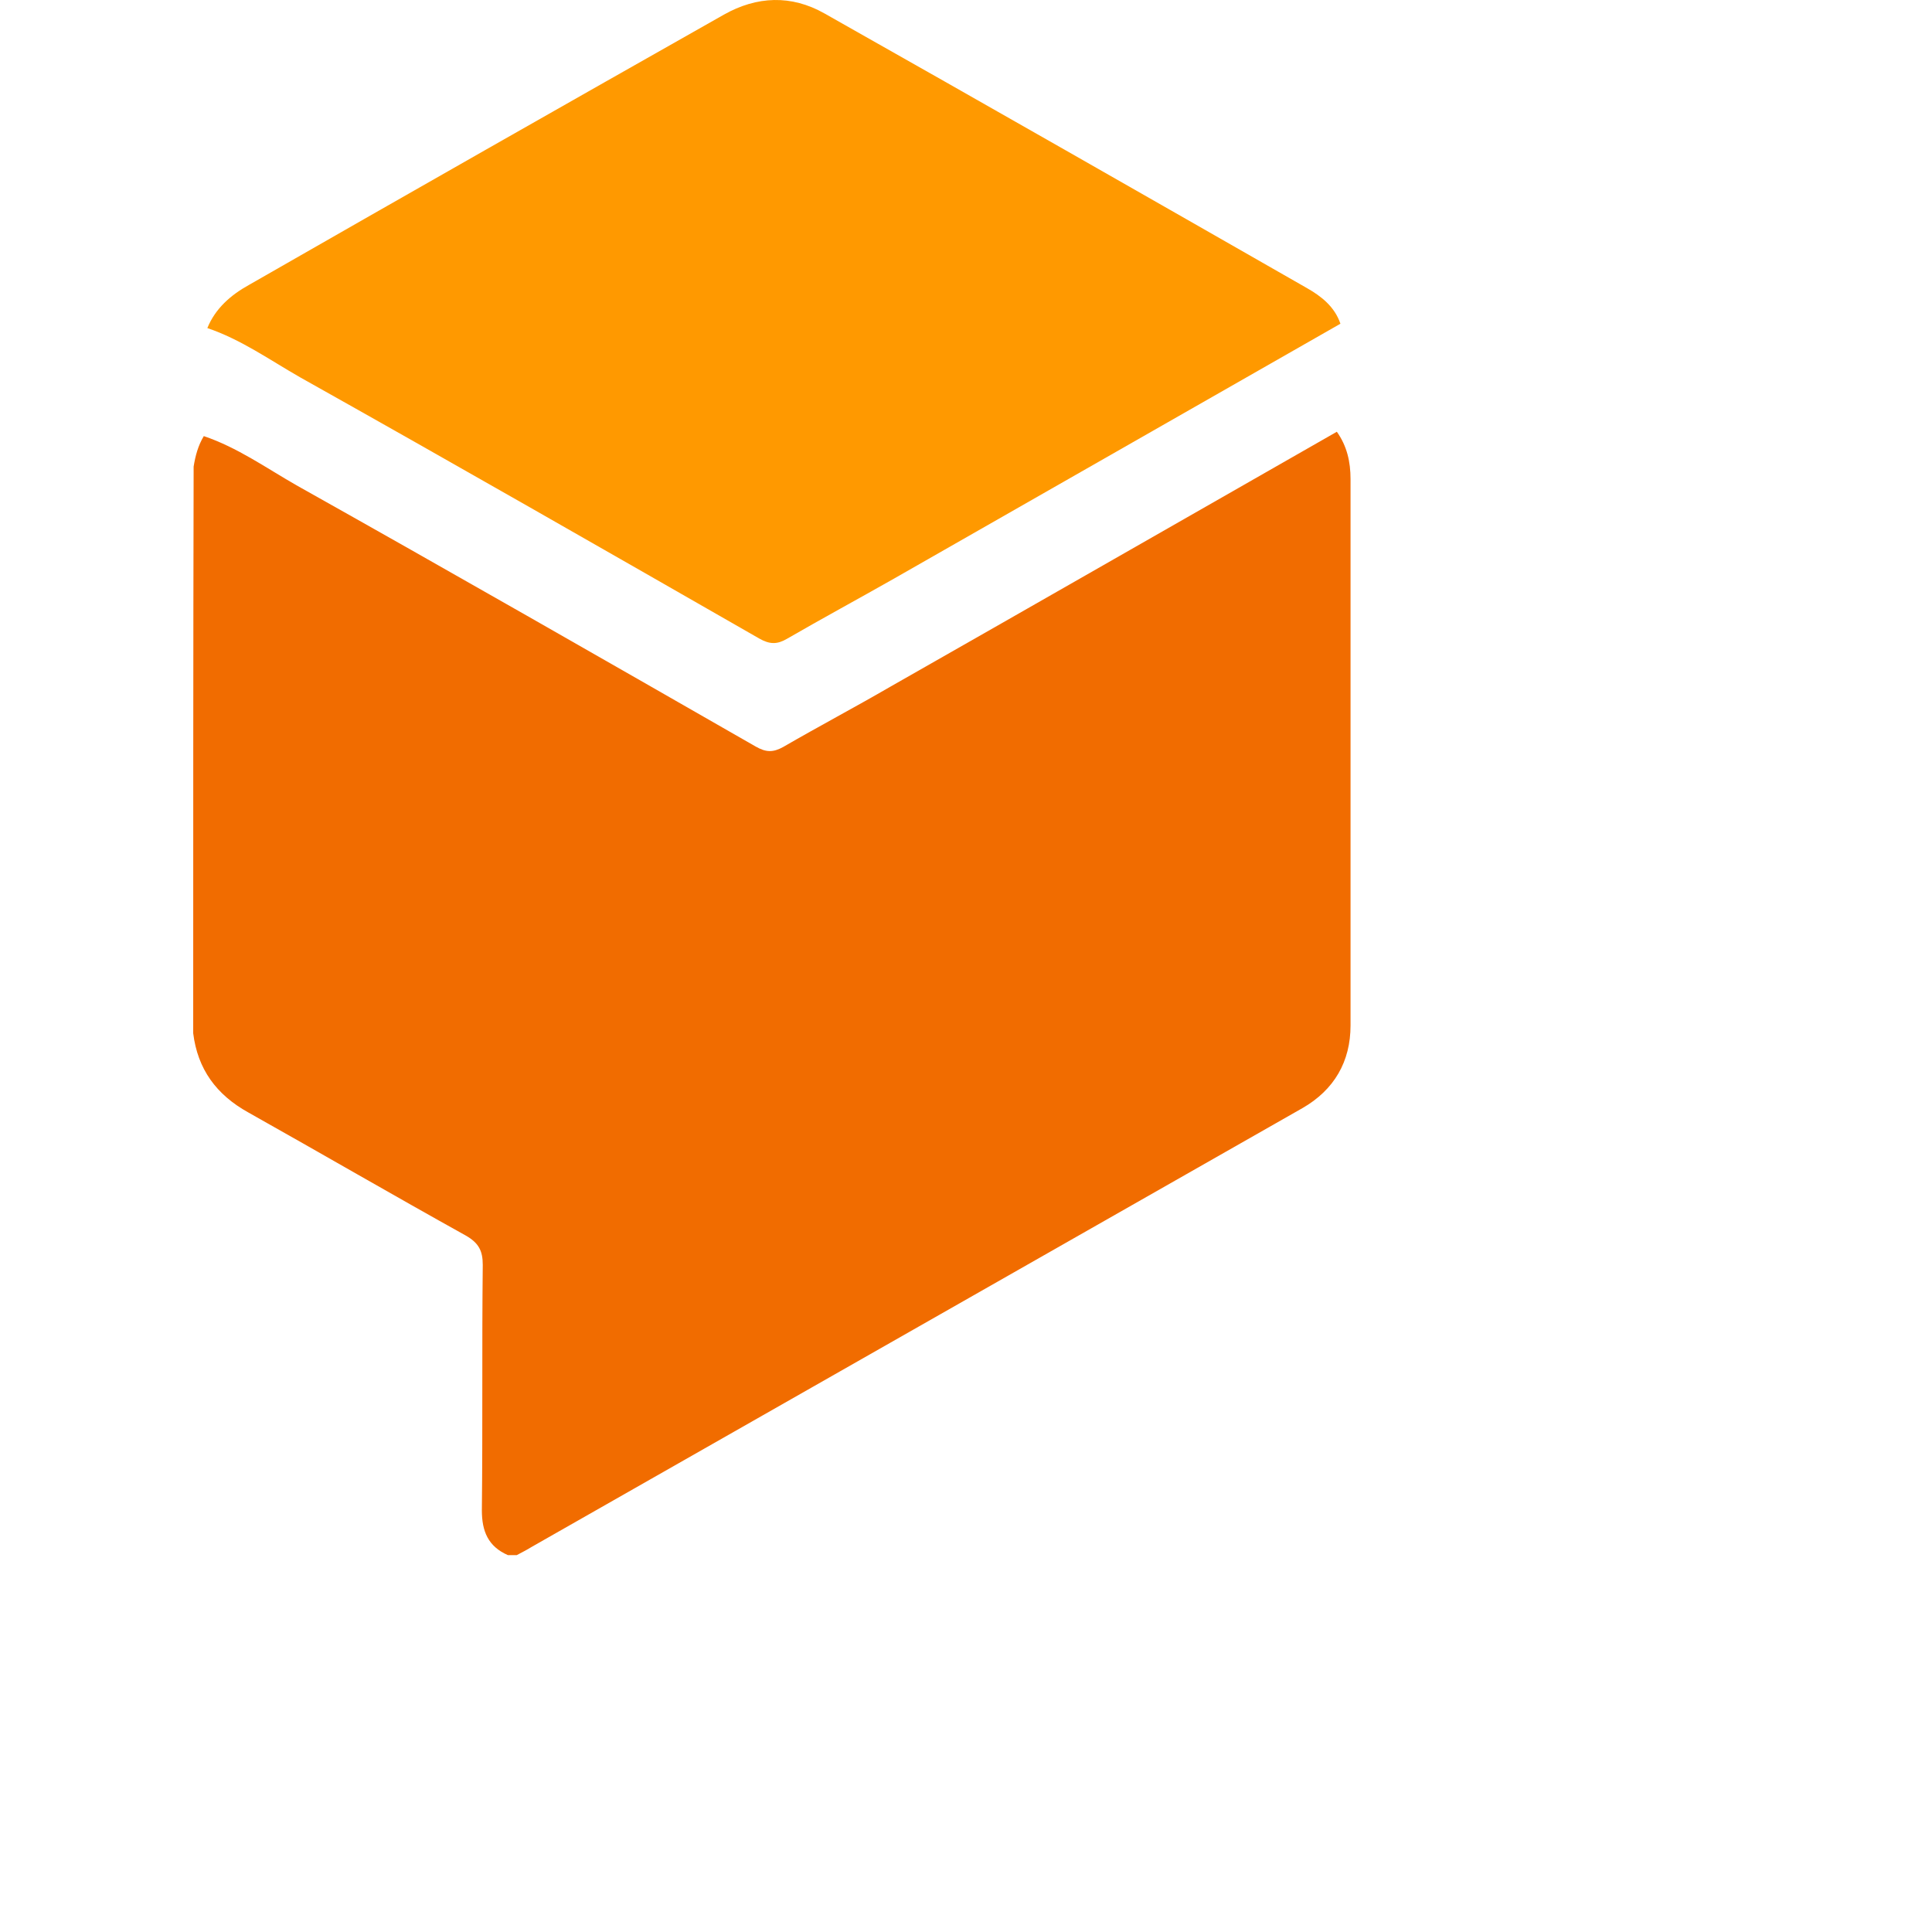 <svg width="80" height="80" viewBox="0 0 80 80" fill="none" xmlns="http://www.w3.org/2000/svg">
<path d="M8.018 19.32C8.091 18.869 8.201 18.455 8.439 18.058C9.828 18.527 11.016 19.374 12.277 20.095C18.637 23.663 24.961 27.286 31.285 30.909C31.724 31.161 32.016 31.161 32.437 30.927C33.899 30.079 35.398 29.287 36.86 28.439C43.038 24.925 49.197 21.393 55.356 17.878C55.777 18.473 55.923 19.122 55.923 19.843C55.923 27.376 55.923 34.91 55.923 42.461C55.923 43.957 55.247 45.129 53.931 45.885C43.293 51.941 32.656 57.997 22.019 64.052C21.818 64.178 21.598 64.287 21.397 64.395C21.269 64.395 21.16 64.395 21.032 64.395C20.209 64.034 19.953 63.404 19.953 62.538C19.99 59.15 19.953 55.762 19.99 52.374C19.99 51.797 19.825 51.472 19.295 51.166C16.28 49.49 13.3 47.76 10.285 46.066C8.95 45.327 8.183 44.263 8 42.785C8 34.964 8 27.142 8.018 19.32Z" fill="#F16C00"/>
<path d="M55.504 13.405C49.344 16.919 43.166 20.452 37.007 23.966C35.545 24.796 34.046 25.607 32.584 26.453C32.182 26.688 31.871 26.688 31.432 26.436C25.108 22.813 18.785 19.19 12.424 15.622C11.163 14.901 9.975 14.054 8.586 13.585C8.915 12.774 9.555 12.216 10.304 11.801C16.847 8.052 23.409 4.322 29.97 0.609C31.341 -0.166 32.767 -0.22 34.137 0.555C40.809 4.322 47.462 8.124 54.114 11.927C54.718 12.27 55.266 12.702 55.504 13.405Z" fill="#FF9900"/>
</svg>

